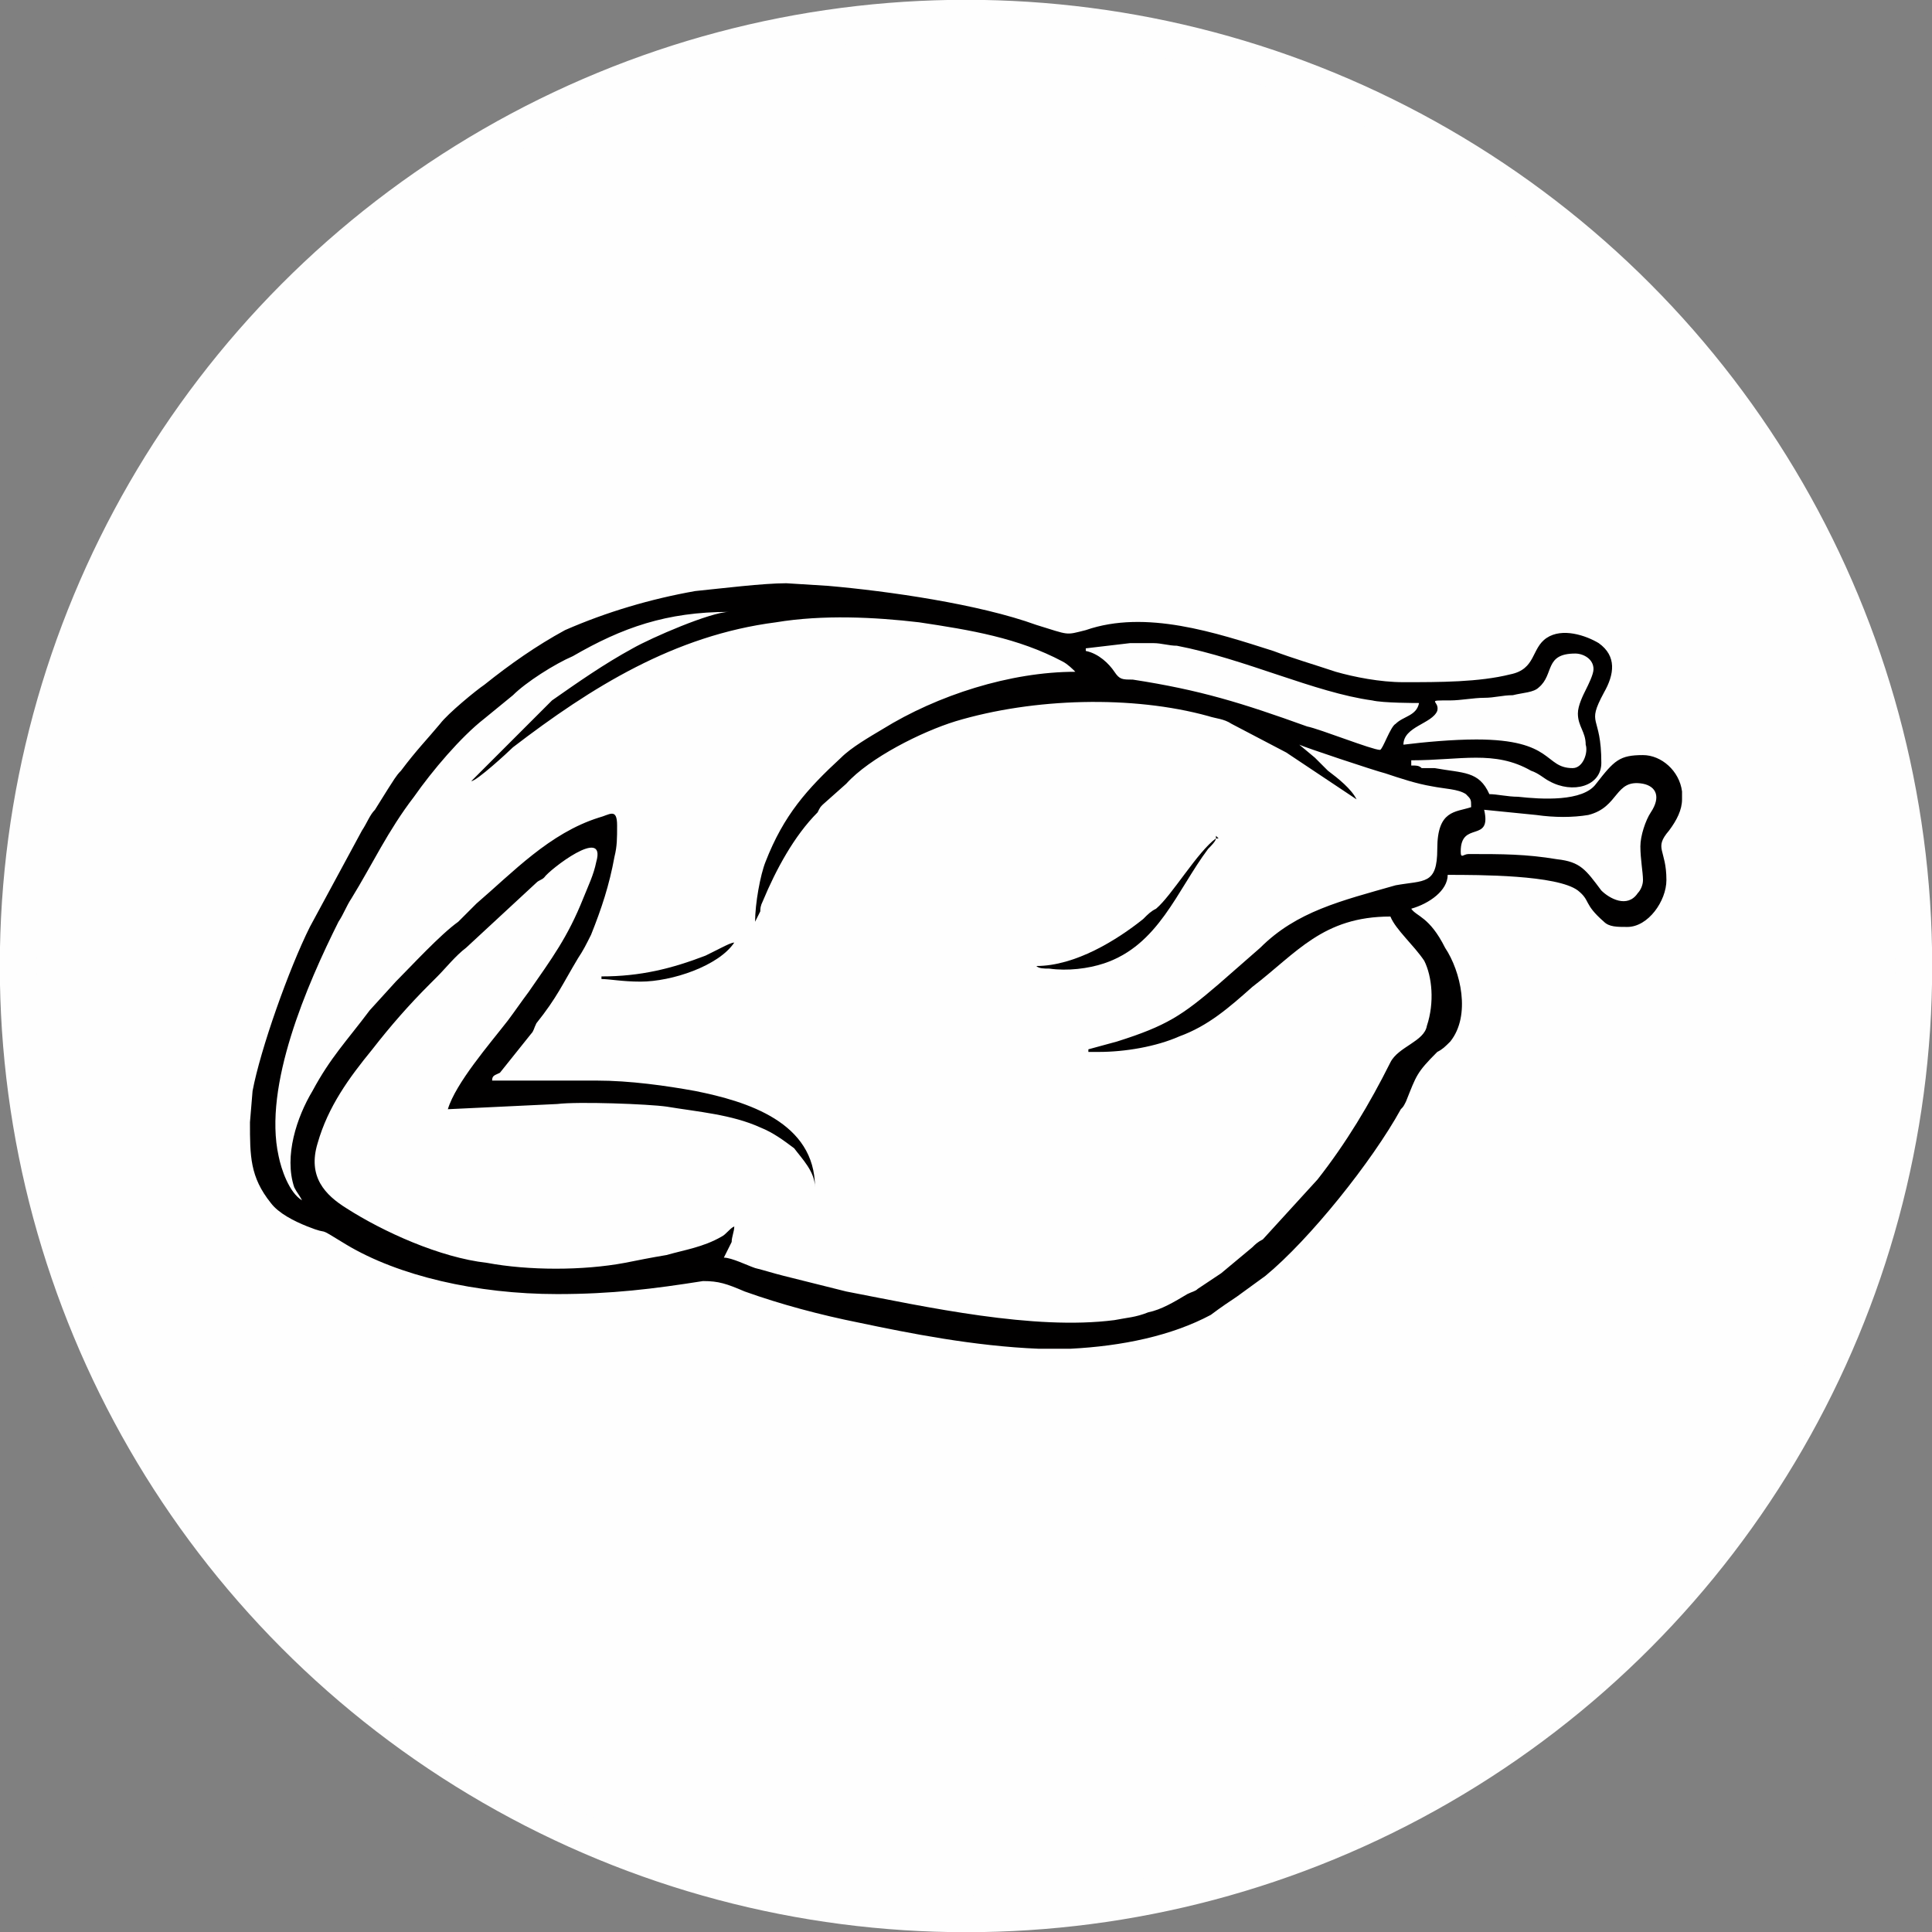 <?xml version="1.0" encoding="UTF-8"?>
<!DOCTYPE svg PUBLIC "-//W3C//DTD SVG 1.1//EN" "http://www.w3.org/Graphics/SVG/1.1/DTD/svg11.dtd">
<!-- Creator: CorelDRAW X7 -->
<svg xmlns="http://www.w3.org/2000/svg" xml:space="preserve" width="5.161in" height="5.161in" version="1.1" style="shape-rendering:geometricPrecision; text-rendering:geometricPrecision; image-rendering:optimizeQuality; fill-rule:evenodd; clip-rule:evenodd"
viewBox="0 0 742 742"
 xmlns:xlink="http://www.w3.org/1999/xlink">
 <rect x="0" y="0" width="742" height="742" fill="#808080" stroke="none"/>
 <defs>
  <style type="text/css">
   <![CDATA[
    .str0 {stroke:#FEFEFE;stroke-width:14.148}
    .fil0 {fill:#FEFEFE}
    .fil1 {fill:#010000}
   ]]>
  </style>
 </defs>
 <g id="Layer_x0020_1">
  <g id="_199252832">
   <circle class="fil0 str0" cx="371" cy="371" r="364"/>
   <g>
    <path class="fil1" d="M116 461l0 0zm530 -157l0 3c0,4 -2,8 -5,12 -6,7 -1,7 -1,19 0,8 -7,18 -15,18 -4,0 -7,0 -9,-2 -8,-7 -5,-8 -10,-12 -8,-6 -38,-6 -50,-6 0,6 -7,11 -14,13 2,3 7,3 13,15 6,9 10,26 2,36 -2,2 -3,3 -5,4 -8,8 -8,9 -12,19 -1,2 -1,2 -2,3 -11,20 -35,50 -52,64l-11 8c-3,2 -6,4 -10,7 -15,8 -34,12 -54,13l-12 0c-25,-1 -50,-6 -69,-10 -15,-3 -30,-7 -44,-12 -7,-3 -10,-4 -16,-4 -19,3 -35,5 -56,5 -31,0 -61,-7 -81,-19 -13,-8 -5,-3 -15,-7 -5,-2 -11,-5 -14,-9 -8,-10 -8,-18 -8,-31l1 -12c3,-16 14,-47 22,-63l20 -37c2,-3 3,-6 5,-8l5 -8c2,-3 3,-5 5,-7 6,-8 10,-12 15,-18 3,-4 14,-13 17,-15 10,-8 20,-15 31,-21 16,-7 33,-12 50,-15 10,-1 26,-3 35,-3l16 1c23,2 58,7 80,15 13,4 11,4 19,2 23,-8 50,1 72,8 8,3 15,5 24,8 7,2 17,4 26,4 14,0 29,0 41,-3 10,-2 8,-10 14,-14 6,-4 15,-1 20,2 7,5 6,12 2,19 -7,13 -1,8 -1,27 0,9 -11,12 -20,7 -2,-1 -4,-3 -7,-4 -14,-8 -27,-4 -46,-4l0 2c2,0 3,0 4,1 2,0 3,0 5,0 11,2 17,1 21,10 3,0 7,1 11,1 9,1 25,2 30,-5 7,-9 9,-11 18,-11 7,0 14,6 15,14zm-16 21c0,5 1,10 1,13 0,2 -1,4 -2,5 -4,6 -11,2 -14,-1 -6,-8 -8,-11 -17,-12 -12,-2 -21,-2 -34,-2 -2,0 -3,2 -3,-1 0,-12 12,-3 9,-16l20 2c7,1 14,1 20,0 12,-3 10,-14 21,-12 5,1 7,5 3,11 -2,3 -4,9 -4,13zm-131 -39l-2 0 2 0zm107 -12c0,5 3,7 3,12 1,3 -1,9 -5,9 -11,0 -7,-11 -37,-11 -9,0 -20,1 -28,2 0,-7 11,-8 13,-13 1,-4 -5,-4 5,-4 4,0 9,-1 13,-1 4,0 7,-1 11,-1 4,-1 8,-1 10,-3 6,-5 2,-13 14,-13 3,0 7,2 7,6 0,2 -2,6 -3,8 -1,2 -3,6 -3,9zm-189 -25l17 -2c3,0 6,0 9,0 3,0 6,1 9,1 26,5 53,18 75,21 4,1 17,1 18,1 -1,5 -6,5 -9,8 -2,1 -5,10 -6,10 -3,0 -23,-8 -28,-9 -25,-9 -41,-14 -67,-18 -4,0 -5,0 -7,-3 -2,-3 -6,-7 -11,-8l0 -1zm104 58c-2,-4 -7,-8 -11,-11 -2,-2 -3,-3 -5,-5l-6 -5c2,1 29,10 33,11 6,2 12,4 18,5 5,1 10,1 13,3 2,2 2,2 2,5 -6,2 -13,1 -13,16 0,14 -5,12 -16,14 -21,6 -38,10 -52,24l-16 14c-14,12 -20,16 -39,22l-11 3c0,1 0,1 0,1 2,0 3,0 4,0 10,0 22,-2 31,-6 11,-4 19,-11 28,-19 17,-13 27,-27 53,-27 2,5 9,11 13,17 3,6 4,16 1,25 -1,6 -11,8 -14,14 -8,16 -17,31 -28,45l-21 23c-2,1 -3,2 -4,3l-12 10c-3,2 -6,4 -9,6 -1,1 -2,1 -4,2 -5,3 -10,6 -15,7 -5,2 -8,2 -13,3 -31,4 -72,-5 -103,-11 -8,-2 -16,-4 -24,-6 -4,-1 -7,-2 -11,-3 -3,-1 -9,-4 -12,-4l3 -6c0,-2 1,-4 1,-6 -2,1 -3,3 -5,4 -7,4 -14,5 -21,7 -6,1 -11,2 -16,3 -16,3 -37,3 -53,0 -18,-2 -40,-12 -54,-21 -8,-5 -15,-12 -11,-25 4,-14 12,-25 21,-36 7,-9 14,-17 22,-25l3 -3c3,-3 7,-8 11,-11l27 -25c1,-1 2,-1 3,-2 2,-3 24,-20 20,-6 -1,5 -3,9 -5,14 -6,15 -12,23 -21,36 -3,4 -5,7 -8,11 -7,9 -20,24 -23,34l42 -2c8,-1 35,0 42,1 12,2 25,3 36,8 5,2 9,5 13,8 3,4 8,9 8,15l0 0c0,-25 -26,-33 -46,-37 -11,-2 -25,-4 -38,-4 -3,0 -5,0 -9,0l-21 0c-4,0 -6,0 -10,0 0,-2 1,-2 3,-3 4,-5 8,-10 12,-15 1,-1 1,-2 2,-4 8,-10 10,-15 16,-25 2,-3 3,-5 5,-9 4,-10 7,-19 9,-30 1,-4 1,-7 1,-12 0,-7 -3,-4 -7,-3 -19,6 -33,21 -47,33l-7 7c-7,5 -18,17 -24,23l-10 11c-9,12 -15,18 -22,31 -6,10 -11,25 -7,37 1,2 2,3 3,5 -5,-3 -8,-12 -9,-17 -6,-27 11,-66 23,-90 2,-3 3,-6 5,-9 8,-13 14,-26 24,-39 7,-10 18,-23 27,-30l11 -9c5,-5 16,-12 23,-15 19,-11 36,-17 60,-17l0 0c-7,0 -30,10 -37,14 -11,6 -21,13 -31,20l-31 31c2,0 14,-11 16,-13 30,-23 62,-43 101,-48 18,-3 38,-2 55,0 20,3 38,6 55,15 2,1 4,3 5,4 -25,0 -53,9 -74,22 -5,3 -12,7 -16,11 -13,12 -22,22 -29,40 -2,5 -4,16 -4,23l2 -4c0,-1 0,-2 1,-4 5,-12 12,-25 21,-34 1,-2 1,-2 2,-3l9 -8c9,-10 29,-20 42,-24 30,-9 68,-10 97,-2 3,1 6,1 9,3l21 11 27 18z"/>
    <path class="fil1" d="M467 322c-7,5 -17,22 -23,27 -2,1 -3,2 -5,4 -10,8 -26,18 -41,18 1,1 3,1 5,1 7,1 15,0 21,-2 21,-7 28,-28 40,-44 1,-1 3,-3 3,-4z"/>
    <path class="fil1" d="M231 375l0 1c3,0 8,1 15,1 12,0 30,-6 36,-15 -1,0 -3,1 -5,2 -2,1 -4,2 -6,3 -13,5 -25,8 -40,8z"/>
    <polygon class="fil1" points="521,307 521,307 522,307 "/>
    <polygon class="fil1" points="467,322 468,322 467,321 "/>
   </g>
  </g>
 </g>
</svg>
